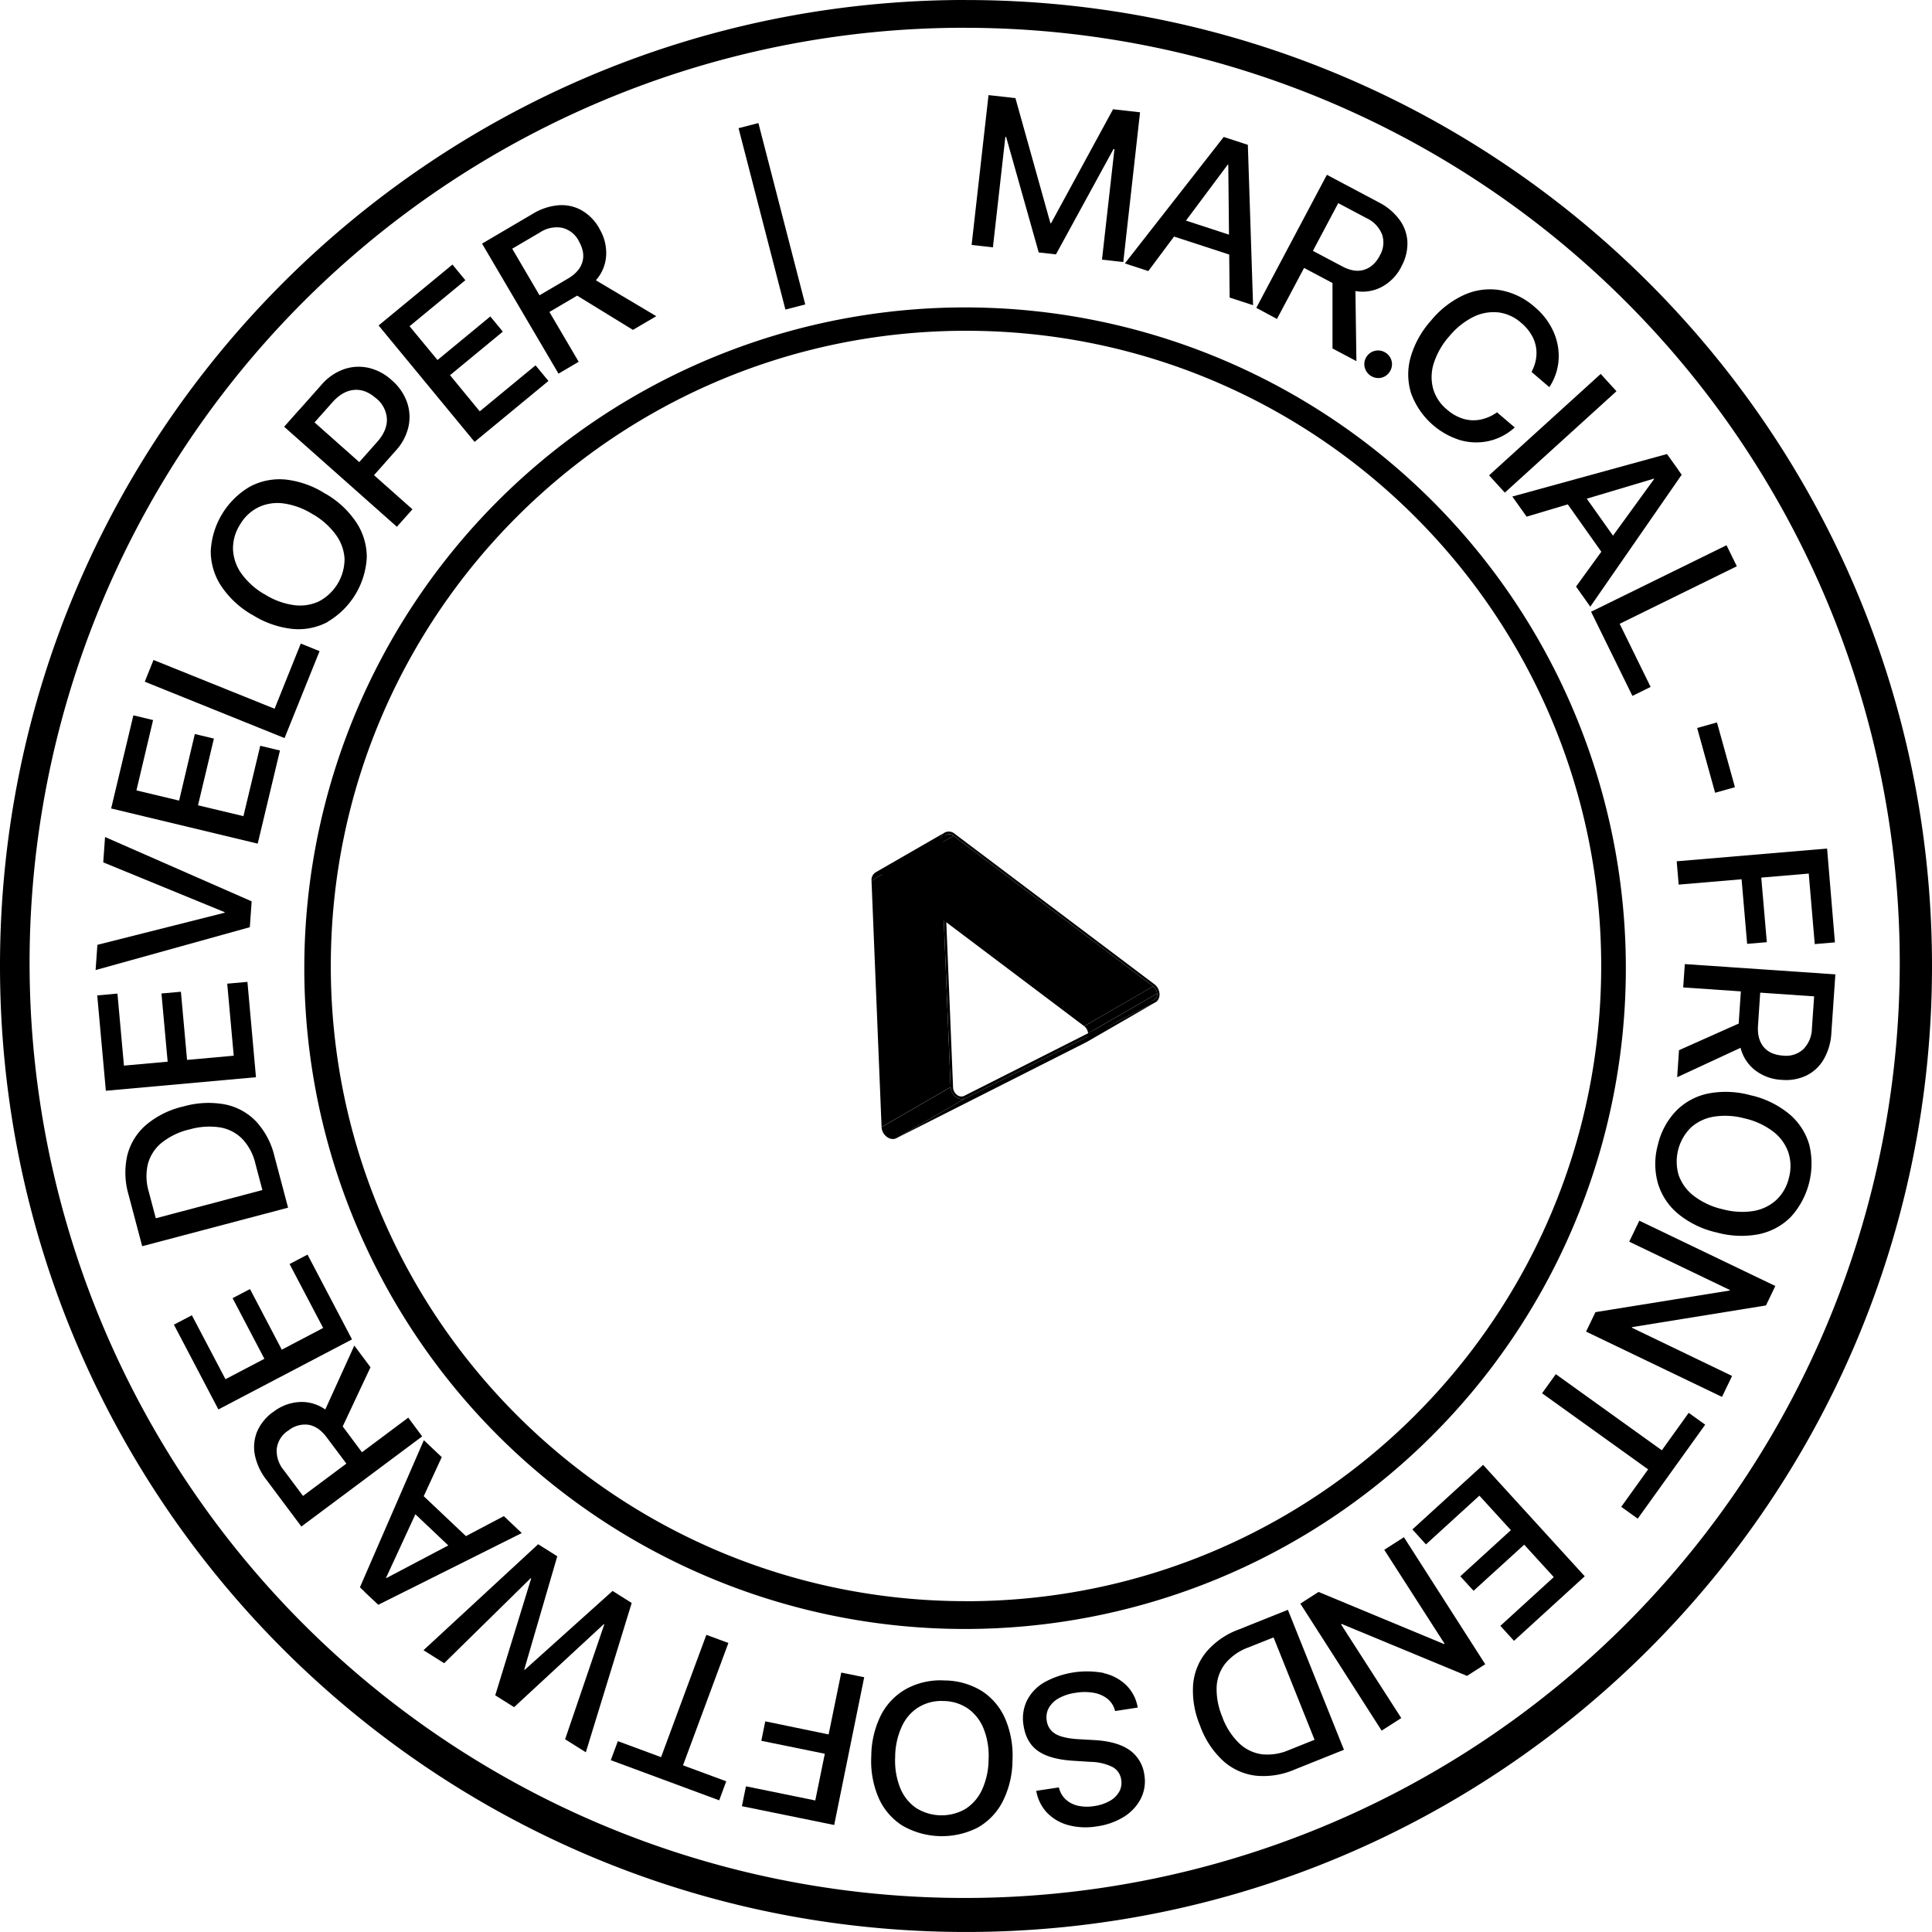 <svg id="Layer_1" data-name="Layer 1" xmlns="http://www.w3.org/2000/svg" xmlns:xlink="http://www.w3.org/1999/xlink" viewBox="0 0 695 695"><defs><style>.cls-1{fill:none;}.cls-2{isolation:isolate;}.cls-3{clip-path:url(#clip-path);}.cls-4{clip-path:url(#clip-path-2);}.cls-5{clip-path:url(#clip-path-3);}.cls-6{clip-path:url(#clip-path-4);}.cls-7{clip-path:url(#clip-path-5);}</style><clipPath id="clip-path" transform="translate(-149.92 -199.49)"><path class="cls-1" d="M566.16,556.88l-24.83,14.34a3.56,3.56,0,0,0-1.4-2.58l24.84-14.34A3.55,3.55,0,0,1,566.16,556.88Z"/></clipPath><clipPath id="clip-path-2" transform="translate(-149.92 -199.49)"><path class="cls-1" d="M565,559.23l-24.84,14.34a2.4,2.4,0,0,0,1.2-2.35l24.83-14.34A2.38,2.38,0,0,1,565,559.23Z"/></clipPath><clipPath id="clip-path-3" transform="translate(-149.92 -199.49)"><path class="cls-1" d="M492.94,500.16,468.1,514.5a2.39,2.39,0,0,0-2.7-.31l24.84-14.34A2.39,2.39,0,0,1,492.94,500.16Z"/></clipPath><clipPath id="clip-path-4" transform="translate(-149.92 -199.49)"><path class="cls-1" d="M488.27,502,463.44,516.3a3.15,3.15,0,0,1,1.46-3L489.74,499A3.13,3.13,0,0,0,488.27,502Z"/></clipPath><clipPath id="clip-path-5" transform="translate(-149.92 -199.49)"><path class="cls-1" d="M497.22,594.59l-24.83,14.34c-2.25,1.14-5.22-1.09-5.34-4l24.84-14.34C492,593.5,495,595.73,497.22,594.59Z"/></clipPath></defs><path d="M497.42,209.49A336.38,336.38,0,1,1,366.05,236a335.48,335.48,0,0,1,131.37-26.52m0,576a237.7,237.7,0,1,0-92.84-18.74,237,237,0,0,0,92.84,18.74m0-586c-191.92,0-347.5,155.59-347.5,347.5s155.58,347.5,347.5,347.5S844.92,738.91,844.92,547s-155.58-347.5-347.5-347.5Zm0,576c-126.2,0-228.5-102.3-228.5-228.5s102.3-228.5,228.5-228.5S725.92,420.8,725.92,547s-102.3,228.5-228.5,228.5Z" transform="translate(-149.92 -199.49)"/><path d="M505.52,233.7l9.68,1.09,12.59,45,.23,0,22.3-41,9.71,1.1L554,293.76l-7.66-.87,4.48-39.75-3.84-.43L557.1,241l-27.32,50-6.2-.7L508.12,235.5l7.31,13.65-3.85-.43-4.48,39.75-7.66-.86Z" transform="translate(-149.92 -199.49)"/><path d="M590.13,248.76l6.5,2.12-2.79,8.54-2.25-.73L563,297l-8.43-2.75Zm-17.52,28.8,23.3,7.61.22,7.2-28-9.13Zm19.16-18.81,2.79-8.55,4.25,1.39,1.88,57.69-8.43-2.75Z" transform="translate(-149.92 -199.49)"/><path d="M627.24,262.37l18.63,9.89a21.24,21.24,0,0,1,7.51,6.3,14.66,14.66,0,0,1,2.83,8,17.07,17.07,0,0,1-2.2,8.84l0,.06a16.76,16.76,0,0,1-7,7.22,14.72,14.72,0,0,1-9.5,1.51l.35,25.22-8.6-4.57V301.3l-.21-.11-.22-.12-9.79-5.2-9.76,18.36-7.43-4Zm5.46,32.91c2.85,1.52,5.47,2,7.83,1.29s4.28-2.36,5.74-5.11l0-.06a9.08,9.08,0,0,0,.83-7.54,10.89,10.89,0,0,0-5.54-5.87l-10.23-5.43-9.12,17.17Z" transform="translate(-149.92 -199.49)"/><path d="M640.8,331.46a4.95,4.95,0,0,1,7.7-5,4.88,4.88,0,0,1,1.28,6.85,4.84,4.84,0,0,1-3.18,2.11,5.07,5.07,0,0,1-5.8-4Z" transform="translate(-149.92 -199.49)"/><path d="M657.63,341.26a22.75,22.75,0,0,1-.32-13.07,33.71,33.71,0,0,1,7.35-13.33l0,0a33.42,33.42,0,0,1,12-9.31,22.62,22.62,0,0,1,12.92-1.68A25.32,25.32,0,0,1,702,309.94a24.69,24.69,0,0,1,6.71,8.76,21.52,21.52,0,0,1,1.9,10,20.3,20.3,0,0,1-3.14,9.74l-.22.31-6.37-5.45.32-.72a14,14,0,0,0,1.44-6,12.66,12.66,0,0,0-1.34-5.78,16.36,16.36,0,0,0-4.16-5.17,15.19,15.19,0,0,0-8.28-3.77,16.38,16.38,0,0,0-9,1.67,26.83,26.83,0,0,0-8.6,6.94l0,0a27,27,0,0,0-5.53,9.59,16.22,16.22,0,0,0-.29,9.18,15.14,15.14,0,0,0,5,7.58,16.06,16.06,0,0,0,5.69,3.27,12.88,12.88,0,0,0,6,.41,15.4,15.4,0,0,0,6-2.47l.33-.21,6.37,5.45-.3.24a20.58,20.58,0,0,1-9.16,4.66,21,21,0,0,1-10.13-.33,27.42,27.42,0,0,1-17.6-16.6Z" transform="translate(-149.92 -199.49)"/><path d="M725.74,334l5.67,6.23-40.16,36.48-5.67-6.23Z" transform="translate(-149.92 -199.49)"/><path d="M749.58,362.82l4,5.58-7.33,5.2-1.37-1.93-45.79,13.68-5.14-7.24Zm-31.23,12.71,14.19,20-4.11,5.91-17-24Zm26.6-3.71,7.33-5.2,2.59,3.65L722,417.73l-5.13-7.23Z" transform="translate(-149.92 -199.49)"/><path d="M771,395.63l3.71,7.56-42.15,20.7L743.7,446.6l-6.55,3.22-14.87-30.27Z" transform="translate(-149.92 -199.49)"/><path d="M767.57,459.37l6.46,23.3-7.13,2-6.46-23.3Z" transform="translate(-149.92 -199.49)"/><path d="M807.18,504.74,810,538.49l-7.26.62-2.16-25.37-17.08,1.45,2,23.23-7.08.6-2-23.23-22.63,1.92-.71-8.39Z" transform="translate(-149.92 -199.49)"/><path d="M810.16,550l-1.44,21A21.13,21.13,0,0,1,806,580.5a14.71,14.71,0,0,1-6.17,5.85,17.09,17.09,0,0,1-9,1.59h-.08a16.85,16.85,0,0,1-9.45-3.45,14.73,14.73,0,0,1-5.25-8.07L753.25,587l.66-9.72,21.5-9.6c0-.1,0-.19,0-.25s0-.14,0-.24l.75-11.07-20.74-1.42.58-8.4Zm-27.83,18.4c-.22,3.23.46,5.79,2,7.68s3.9,2.94,7,3.15h.08a9.13,9.13,0,0,0,7.22-2.31,10.87,10.87,0,0,0,3.09-7.46l.8-11.55-19.4-1.33Z" transform="translate(-149.92 -199.49)"/><path d="M753.06,598.92a22.52,22.52,0,0,1,11.59-6.1,33.46,33.46,0,0,1,15.2.72l.08,0a33.23,33.23,0,0,1,13.65,6.71,22.67,22.67,0,0,1,7.18,11A28.53,28.53,0,0,1,794,637.4a22.74,22.74,0,0,1-11.57,6.11,33.3,33.3,0,0,1-15.16-.72l-.08,0a33.46,33.46,0,0,1-13.65-6.69,22.65,22.65,0,0,1-7.21-10.92,25.76,25.76,0,0,1,0-13.94A26.1,26.1,0,0,1,753.06,598.92Zm.79,23.46a16.16,16.16,0,0,0,5.48,7.38,26.75,26.75,0,0,0,10,4.67l.07,0a26.62,26.62,0,0,0,11.05.73,16.1,16.1,0,0,0,8.33-3.88,15.75,15.75,0,0,0,4.64-8,16,16,0,0,0-.18-9.26,16.13,16.13,0,0,0-5.41-7.43,26.53,26.53,0,0,0-10.07-4.72l-.07,0a26.5,26.5,0,0,0-11.07-.71,16.28,16.28,0,0,0-8.35,3.87,17.21,17.21,0,0,0-4.44,17.34Z" transform="translate(-149.92 -199.49)"/><path d="M788.56,662.1l-3.37,7-57.67,9.33,11-4.61-1.58,3.28L773,694.46,769.38,702l-48.9-23.49,3.37-7,57.73-9.3-10.94,4.63,1.58-3.29L736,646.16l3.63-7.55Z" transform="translate(-149.92 -199.49)"/><path d="M747.73,721.2l9.67-13.47,5.93,4.26L739.06,745.8l-5.93-4.26,9.67-13.47-38.15-27.38,4.94-6.87Z" transform="translate(-149.92 -199.49)"/><path d="M720,766.53l-25.45,23.22-4.91-5.39,19.22-17.54-10.64-11.66L680,771.75l-4.76-5.22,18.19-16.6-11.33-12.41-19.22,17.53L658,749.67l25.44-23.22Z" transform="translate(-149.92 -199.49)"/><path d="M684.2,798.16l-6.55,4.2-54-22.37,11.76,1.85-3.07,2L654,817.53l-7.06,4.52-29.25-45.69,6.55-4.2,54,22.43-11.74-1.81,3.07-2L647.88,757l7.07-4.53Z" transform="translate(-149.92 -199.49)"/><path d="M633.38,828.94l-17.77,7.12a28.21,28.21,0,0,1-14,2.19A21.36,21.36,0,0,1,590,833a31.81,31.81,0,0,1-8.27-12.41l0-.07a32.51,32.51,0,0,1-2.63-14.76,21.32,21.32,0,0,1,4.68-11.92,27.9,27.9,0,0,1,11.66-8.13l17.77-7.12Zm-34.5-36.77a19.36,19.36,0,0,0-8.19,5.75,14.67,14.67,0,0,0-3.11,8.5,25.55,25.55,0,0,0,2.1,10.82l0,.07a25.2,25.2,0,0,0,5.95,9.23,14.76,14.76,0,0,0,8.1,4,19.28,19.28,0,0,0,9.87-1.51l9.21-3.69-14.75-36.82Z" transform="translate(-149.92 -199.49)"/><path d="M546.94,801.38a17,17,0,0,1,7.94,4.14,14.74,14.74,0,0,1,4.21,7.67l.12.56L551.07,815l-.15-.47a7.85,7.85,0,0,0-2.71-4,11,11,0,0,0-4.86-2.09,19.12,19.12,0,0,0-6.46,0,17.36,17.36,0,0,0-6.06,1.94,9.2,9.2,0,0,0-3.6,3.47,7,7,0,0,0-.77,4.57v0a6.39,6.39,0,0,0,3.11,4.79q2.61,1.56,8.14,1.91l6,.34q8.13.48,12.56,3.59a13,13,0,0,1,5.33,9.06v0a13.79,13.79,0,0,1-1.31,8.43,16.66,16.66,0,0,1-6,6.47,24.87,24.87,0,0,1-9.78,3.48,24.29,24.29,0,0,1-10.14-.41,16.6,16.6,0,0,1-7.57-4.27,15,15,0,0,1-4-7.51l-.13-.59,8.15-1.23.14.47a8.28,8.28,0,0,0,2.5,4,9.71,9.71,0,0,0,4.33,2.14,15.52,15.52,0,0,0,5.76.1,15.77,15.77,0,0,0,5.61-1.86,8.89,8.89,0,0,0,3.38-3.31,6.64,6.64,0,0,0,.71-4.33v0a6.08,6.08,0,0,0-3.12-4.55,18.4,18.4,0,0,0-7.85-1.85l-6-.38q-8.6-.5-12.91-3.51c-2.87-2-4.63-5.08-5.25-9.22v0a14.78,14.78,0,0,1,1.19-8.87,15.94,15.94,0,0,1,6.22-6.6,31.94,31.94,0,0,1,21.47-3.39Z" transform="translate(-149.92 -199.49)"/><path d="M503,807.73a22.49,22.49,0,0,1,8.5,10,33.58,33.58,0,0,1,2.64,15v.08a33.13,33.13,0,0,1-3.55,14.79,22.58,22.58,0,0,1-9.1,9.41,28.48,28.48,0,0,1-27-.82,22.65,22.65,0,0,1-8.5-9.94,33.33,33.33,0,0,1-2.64-15v-.08a33.4,33.4,0,0,1,3.53-14.79A22.6,22.6,0,0,1,476,807a25.67,25.67,0,0,1,13.61-3A26,26,0,0,1,503,807.73Zm-22.71,5.93a16,16,0,0,0-6,7,26.69,26.69,0,0,0-2.35,10.8v.07a26.56,26.56,0,0,0,1.73,10.94,16.08,16.08,0,0,0,5.61,7.28,17.2,17.2,0,0,0,17.81.55,16.11,16.11,0,0,0,6.06-6.91,26.43,26.43,0,0,0,2.39-10.86v-.07a26.36,26.36,0,0,0-1.74-11,16.24,16.24,0,0,0-5.61-7.3,15.77,15.77,0,0,0-8.87-2.76A15.6,15.6,0,0,0,480.33,813.66Z" transform="translate(-149.92 -199.49)"/><path d="M450,856l-33.19-6.77,1.45-7.15,24.94,5.09,3.43-16.8-22.84-4.66,1.42-7L448,823.42l4.55-22.25,8.25,1.68Z" transform="translate(-149.92 -199.49)"/><path d="M395.62,834.53l15.55,5.75-2.53,6.84-39-14.44,2.54-6.84,15.55,5.75,16.29-44,7.93,2.93Z" transform="translate(-149.92 -199.49)"/><path d="M360.66,829.84l-7.45-4.68,14.09-41.33-.16-.1-32.29,29.88-6.78-4.26L341,767.3l-.16-.1L309.7,797.8l-7.44-4.68L343.51,755l6.88,4.33L338.5,800.1l.16.1,31.62-28.4,6.88,4.33Z" transform="translate(-149.92 -199.49)"/><path d="M288.81,767.05l-6.18,6.53-3.24-3.08,23-52.93,6.44,6.1ZM286,776.78l-5-4.7,6.18-6.53,1.72,1.63,42.27-22.3,6.44,6.1Zm28.17-18.52-17.8-16.86,2.89-6.6L320.62,755Z" transform="translate(-149.92 -199.49)"/><path d="M258.33,748.63,245.7,731.74a21.37,21.37,0,0,1-4.11-8.9,14.8,14.8,0,0,1,.86-8.46,17,17,0,0,1,5.77-7l.06,0a16.74,16.74,0,0,1,9.41-3.54,14.66,14.66,0,0,1,9.24,2.69l10.45-23,5.82,7.8-10,21.3.15.2.15.19,6.63,8.89,16.66-12.45,5,6.75Zm9.1-32.1q-2.9-3.88-6.53-4.5a9.48,9.48,0,0,0-7.37,2.17l-.06,0a9.12,9.12,0,0,0-4,6.47,10.89,10.89,0,0,0,2.52,7.67l6.93,9.28L274.52,726Z" transform="translate(-149.92 -199.49)"/><path d="M228.48,706.51l-16-30.5,6.46-3.38,12.09,23,14-7.34-11.44-21.81,6.26-3.28,11.44,21.81,14.88-7.81-12.08-23,6.46-3.39,16,30.5Z" transform="translate(-149.92 -199.49)"/><path d="M201.07,647.79l-4.9-18.5a28.2,28.2,0,0,1-.46-14.17,21.3,21.3,0,0,1,6.64-10.86,31.77,31.77,0,0,1,13.32-6.69l.07,0a32.63,32.63,0,0,1,15-.81,21.26,21.26,0,0,1,11.26,6.1,27.9,27.9,0,0,1,6.65,12.57l4.9,18.5ZM241.77,618a19.22,19.22,0,0,0-4.71-8.83,14.72,14.72,0,0,0-8.05-4.13,25.63,25.63,0,0,0-11,.77l-.07,0a25.19,25.19,0,0,0-9.88,4.78,14.75,14.75,0,0,0-4.92,7.56,19.28,19.28,0,0,0,.29,10l2.54,9.59,38.34-10.15Z" transform="translate(-149.92 -199.49)"/><path d="M188,591.87l-3.1-34.3,7.27-.66,2.34,25.92,15.72-1.42L208,556.88l7-.63,2.21,24.52L234,579.26l-2.34-25.91,7.27-.65L242,587Z" transform="translate(-149.92 -199.49)"/><path d="M184.31,548.45l.65-9.08,45.79-11.55v-.19l-43.69-17.92.65-9.12,52.74,23.14-.66,9.3Z" transform="translate(-149.92 -199.49)"/><path d="M189.9,490.32l8-33.5,7.09,1.7L199,483.82l15.36,3.67L220,463.54l6.87,1.64-5.72,24,16.34,3.9,6.05-25.31,7.09,1.7-8,33.5Z" transform="translate(-149.92 -199.49)"/><path d="M202,444.72l3.14-7.82,43.56,17.55L258.12,431l6.76,2.73L252.28,465Z" transform="translate(-149.92 -199.49)"/><path d="M267.78,423.24a22.43,22.43,0,0,1-12.86,2.47,33.65,33.65,0,0,1-14.33-5.12l-.07,0a33.28,33.28,0,0,1-11.1-10.4,22.66,22.66,0,0,1-3.68-12.57,28.52,28.52,0,0,1,14.08-23.07A22.71,22.71,0,0,1,252.67,372a33.34,33.34,0,0,1,14.3,5.11l.07,0a33.37,33.37,0,0,1,11.11,10.38,22.68,22.68,0,0,1,3.71,12.54,28.58,28.58,0,0,1-14.08,23.14Zm6.09-22.66a16.13,16.13,0,0,0-3.09-8.66,26.84,26.84,0,0,0-8.22-7.39l-.07,0a26.53,26.53,0,0,0-10.36-3.91,16.09,16.09,0,0,0-9.1,1.28,15.72,15.72,0,0,0-6.76,6.29,15.88,15.88,0,0,0-2.53,8.92,16.16,16.16,0,0,0,3,8.68,26.65,26.65,0,0,0,8.25,7.44l.07,0a26.5,26.5,0,0,0,10.38,3.91,16.2,16.2,0,0,0,9.12-1.27,17.23,17.23,0,0,0,9.3-15.29Z" transform="translate(-149.92 -199.49)"/><path d="M252.14,353l5.59-6.3,40.56,36-5.6,6.29Zm24.21,15.88,9.24-10.4q3.62-4.08,3.51-8.22a10.26,10.26,0,0,0-3.88-7.5l-.05,0q-3.82-3.39-7.94-3t-7.74,4.46l-9.24,10.4-5.32-4.72,10.64-12a19.15,19.15,0,0,1,7.91-5.53,16.24,16.24,0,0,1,8.87-.59,18.37,18.37,0,0,1,8.48,4.47l.05.05a18.6,18.6,0,0,1,5.47,7.92,16.16,16.16,0,0,1,.48,8.9,18.93,18.93,0,0,1-4.56,8.5l-10.64,12Z" transform="translate(-149.92 -199.49)"/><path d="M286.11,316.57l26.57-21.91,4.64,5.63-20.07,16.55L307.3,329l19-15.67,4.5,5.46-19,15.67,10.7,13,20.07-16.55,4.64,5.62-26.57,21.92Z" transform="translate(-149.92 -199.49)"/><path d="M323.33,287.13l18.18-10.69a21.23,21.23,0,0,1,9.29-3.11,14.74,14.74,0,0,1,8.31,1.79,17,17,0,0,1,6.38,6.5l0,.07a16.87,16.87,0,0,1,2.48,9.75,14.67,14.67,0,0,1-3.69,8.88L386,313.23l-8.4,4.93-20.06-12.32-.21.12-.21.13-9.56,5.62,10.53,17.92-7.26,4.27Zm30.9,12.58q4.18-2.46,5.2-6t-1.35-7.56l0-.06a9.1,9.1,0,0,0-6-4.66,10.88,10.88,0,0,0-7.9,1.66l-10,5.87L344,305.71Z" transform="translate(-149.92 -199.49)"/><path d="M415.6,245.6l7.14-1.84L439.59,309l-7.13,1.85Z" transform="translate(-149.92 -199.49)"/><g class="cls-2"><g class="cls-2"><g class="cls-3"><g class="cls-2"><path d="M566.16,556.88l-24.83,14.34a3.56,3.56,0,0,0-1.4-2.58l24.84-14.34a3.55,3.55,0,0,1,1.39,2.58" transform="translate(-149.92 -199.49)"/></g></g></g><g class="cls-2"><g class="cls-4"><g class="cls-2"><path d="M565,559.23l-24.84,14.34a2.4,2.4,0,0,0,1.2-2.35l24.83-14.34a2.38,2.38,0,0,1-1.19,2.35" transform="translate(-149.92 -199.49)"/></g></g></g><polygon points="414.84 354.81 390.01 369.14 318.18 315.01 343.01 300.67 414.84 354.81"/><g class="cls-2"><g class="cls-5"><g class="cls-2"><path d="M492.94,500.16,468.1,514.5a2.39,2.39,0,0,0-2.7-.31l24.84-14.34a2.39,2.39,0,0,1,2.7.31" transform="translate(-149.92 -199.49)"/></g></g></g><g class="cls-2"><g class="cls-6"><g class="cls-2"><path d="M488.27,502,463.44,516.3a3.15,3.15,0,0,1,1.46-3L489.74,499a3.13,3.13,0,0,0-1.47,3" transform="translate(-149.92 -199.49)"/></g></g></g><polygon points="415.66 360.55 390.82 374.89 322.46 409.44 347.3 395.1 415.66 360.55"/><polygon points="341.96 391.07 317.13 405.41 313.51 316.81 338.35 302.47 341.96 391.07"/><path d="M565.17,553.54c2.32,1.74,2.51,5.29.41,6.5l-68.36,34.55c-2.25,1.14-5.21-1.09-5.33-4L488.27,502a3.13,3.13,0,0,1,1.47-3,3.24,3.24,0,0,1,3.6.42Zm1,3.34a3.55,3.55,0,0,0-1.39-2.58l-71.83-54.14a2.27,2.27,0,0,0-3.81,1.92l3.63,88.61a3.52,3.52,0,0,0,1.4,2.65,2.45,2.45,0,0,0,2.6.37L565,559.23a2.38,2.38,0,0,0,1.19-2.35" transform="translate(-149.92 -199.49)"/><g class="cls-2"><g class="cls-7"><g class="cls-2"><path d="M497.22,594.59l-24.83,14.34c-2.25,1.14-5.22-1.09-5.34-4l24.84-14.34c.12,2.93,3.08,5.16,5.33,4" transform="translate(-149.92 -199.49)"/></g></g></g></g></svg>